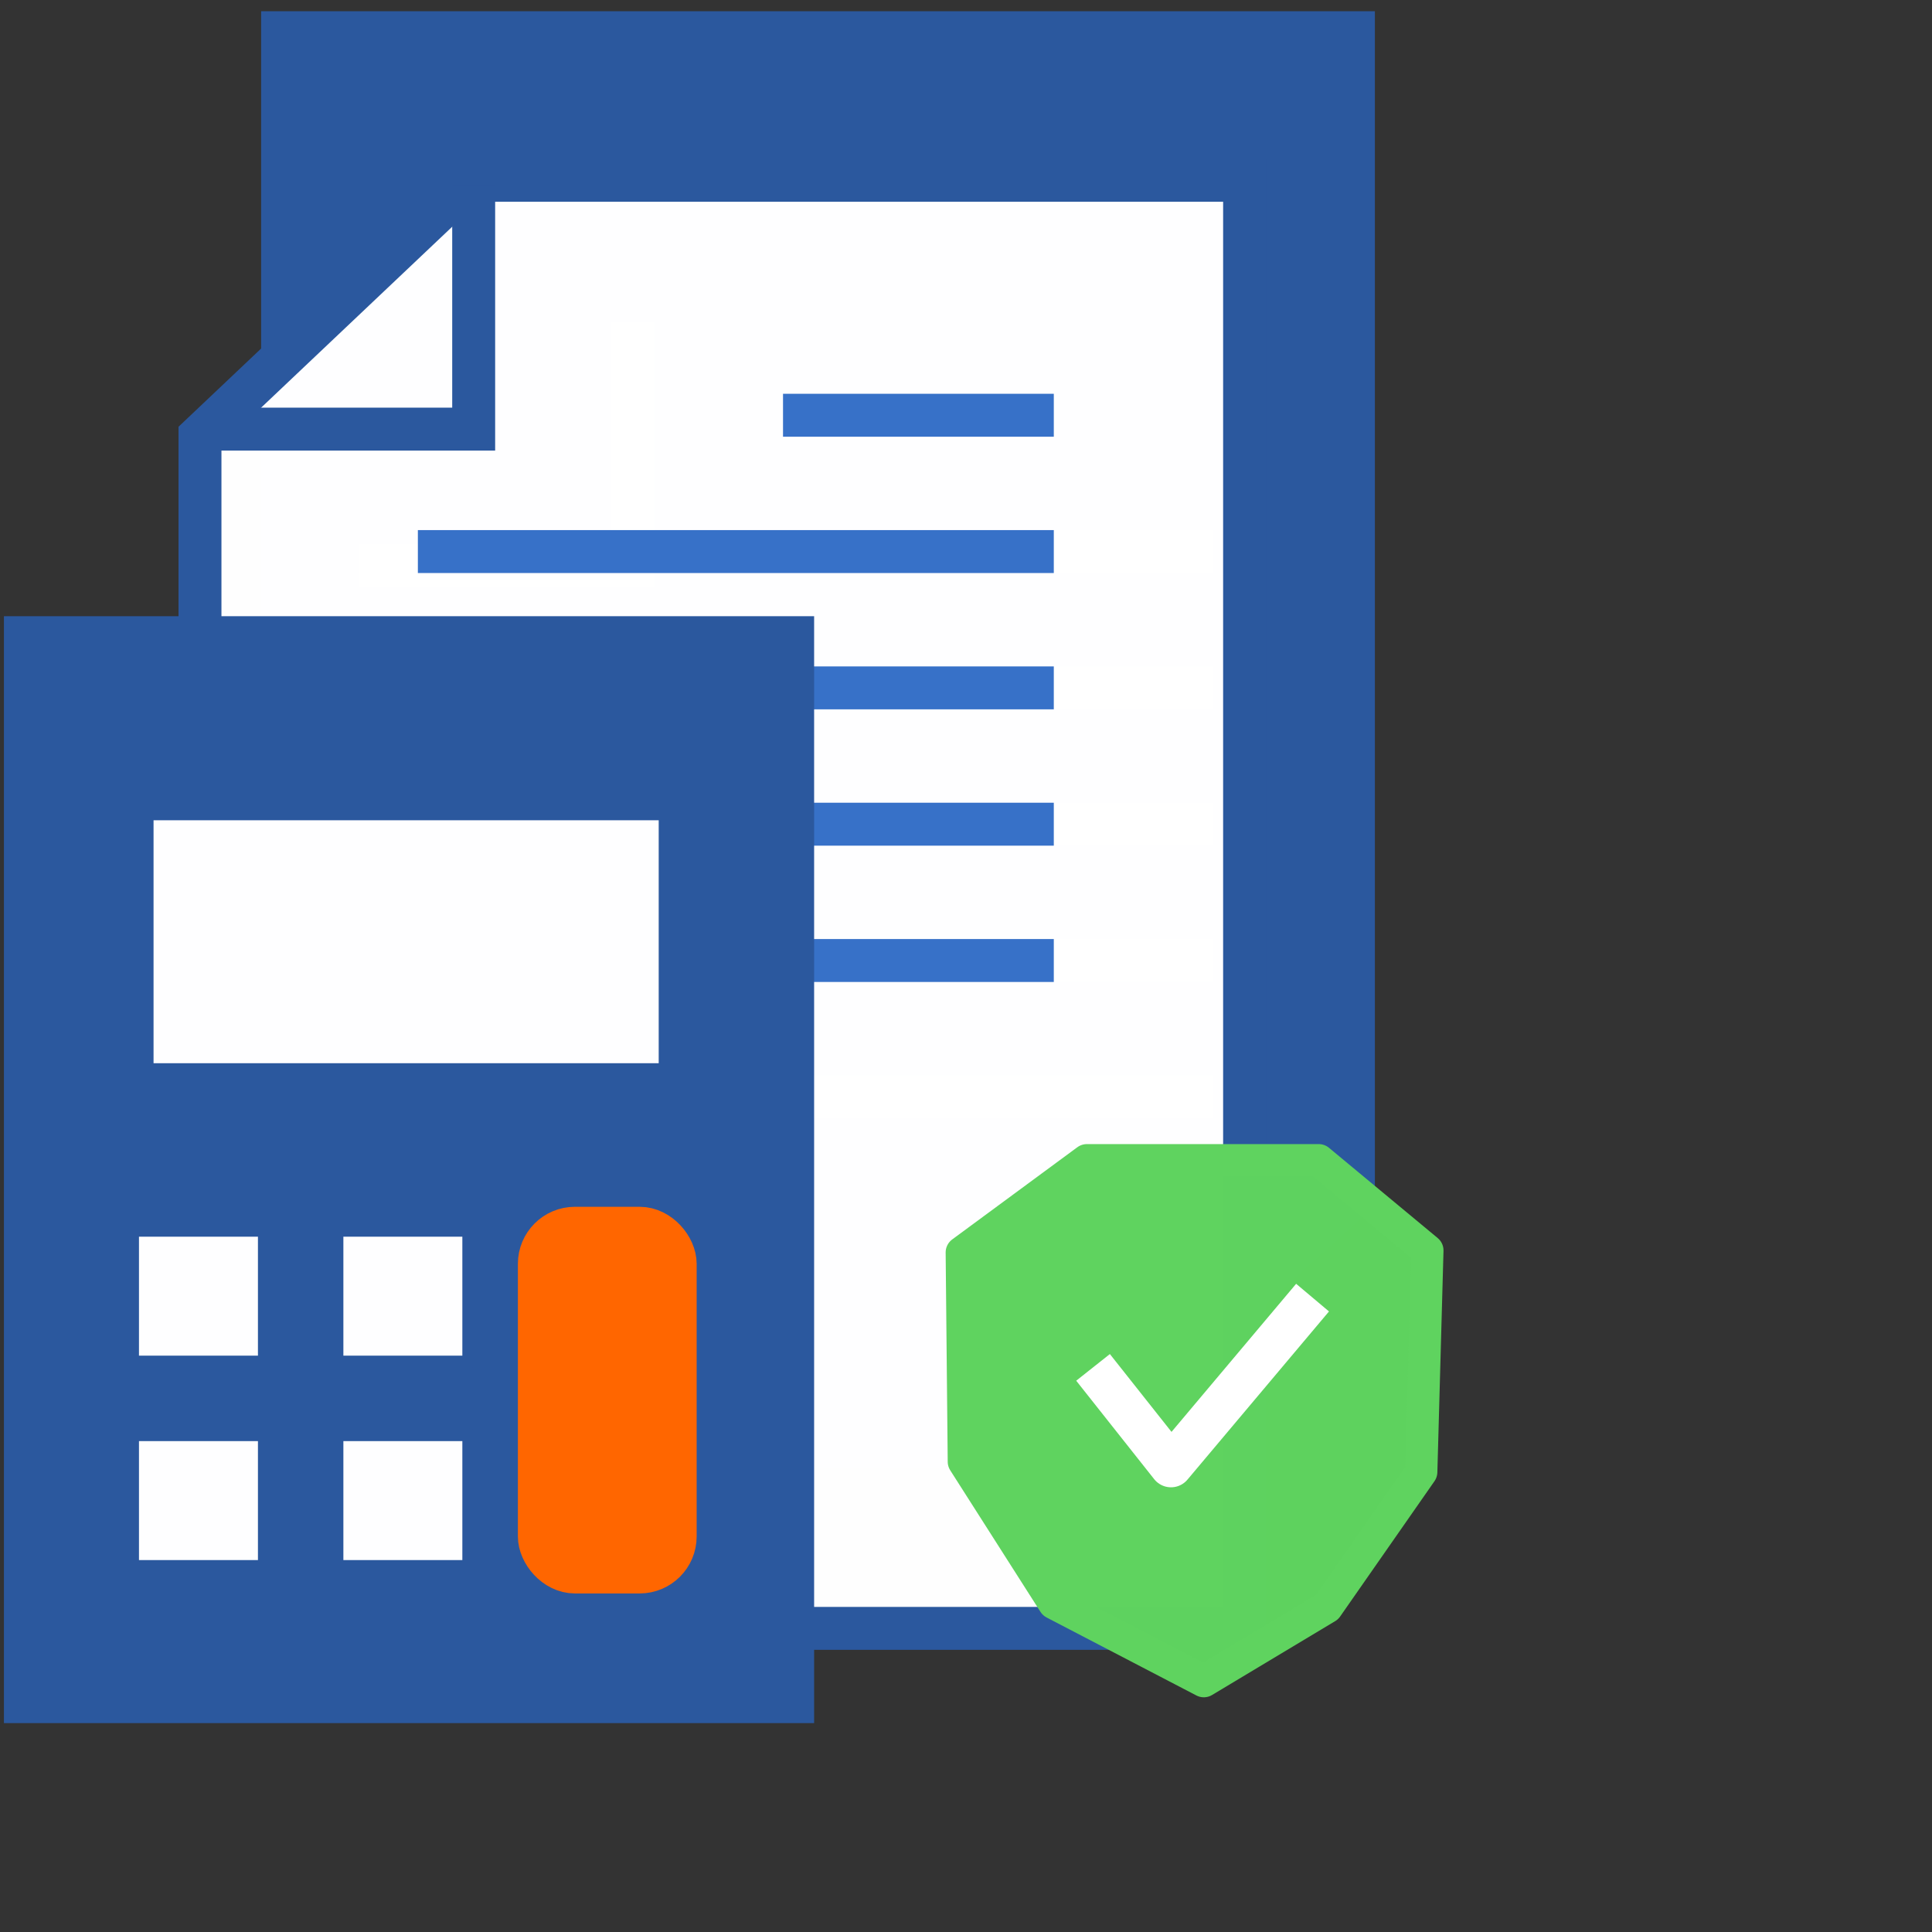 <?xml version="1.0" encoding="UTF-8" standalone="no"?>
<!-- Created with Inkscape (http://www.inkscape.org/) -->

<svg
   width="30mm"
   height="30mm"
   viewBox="0 0 45 45"
   version="1.1"
   id="svg1"
   inkscape:version="1.3.2 (091e20e, 2023-11-25, custom)"
   sodipodi:docname="logo.svg"
   xml:space="preserve"
   xmlns:inkscape="http://www.inkscape.org/namespaces/inkscape"
   xmlns:sodipodi="http://sodipodi.sourceforge.net/DTD/sodipodi-0.dtd"
   xmlns="http://www.w3.org/2000/svg"
   xmlns:svg="http://www.w3.org/2000/svg"><rect x="0" y="0" width="45" height="45" fill="#333333" stroke="none"/><sodipodi:namedview
     id="namedview1"
     pagecolor="#ffffff"
     bordercolor="#000000"
     borderopacity="0.25"
     inkscape:showpageshadow="2"
     inkscape:pageopacity="0.0"
     inkscape:pagecheckerboard="0"
     inkscape:deskcolor="#d1d1d1"
     inkscape:document-units="mm"
     inkscape:zoom="7.831267"
     inkscape:cx="68.443586"
     inkscape:cy="42.202622"
     inkscape:window-width="2400"
     inkscape:window-height="1261"
     inkscape:window-x="-9"
     inkscape:window-y="-6"
     inkscape:window-maximized="1"
     inkscape:current-layer="layer1" /><defs
     id="defs1" /><g
     inkscape:label="Layer 1"
     inkscape:groupmode="layer"
     id="layer1"><path
       id="rect34"
       style="fill:#2b589e;fill-opacity:1;stroke:#2b589e;stroke-width:1;stroke-linejoin:miter;stroke-dasharray:none;stroke-opacity:1"
       d="M 25.076,33.684 31.524,27.871 V 0.761 H 6.582 v 32.923 z" /><path
       style="fill:none;fill-opacity:0.996;stroke:#a0d2ff;stroke-width:1;stroke-linejoin:miter;stroke-dasharray:none;stroke-opacity:0.996"
       d="m 8.359,13.17 h 6.378 v -5.662"
       id="path37" /><path
       style="fill:none;fill-opacity:0.996;stroke:#a0d2ff;stroke-width:1;stroke-linejoin:miter;stroke-dasharray:none;stroke-opacity:0.996"
       d="m 21.942,12.847 h 6.307"
       id="path38" /><path
       style="fill:none;fill-opacity:0.996;stroke:#a0d2ff;stroke-width:1;stroke-linejoin:miter;stroke-dasharray:none;stroke-opacity:0.996"
       d="M 13.437,16.022 H 28.249"
       id="path39"
       sodipodi:nodetypes="cc" /><path
       style="fill:none;fill-opacity:0.996;stroke:#a0d2ff;stroke-width:1;stroke-linejoin:miter;stroke-dasharray:none;stroke-opacity:0.996"
       d="M 13.437,19.197 H 28.249"
       id="path42"
       sodipodi:nodetypes="cc" /><path
       style="fill:none;fill-opacity:0.996;stroke:#a0d2ff;stroke-width:1;stroke-linejoin:miter;stroke-dasharray:none;stroke-opacity:0.996"
       d="M 13.437,22.372 H 28.249"
       id="path43"
       sodipodi:nodetypes="cc" /><path
       style="fill:none;fill-opacity:0.996;stroke:#a0d2ff;stroke-width:1;stroke-linejoin:miter;stroke-dasharray:none;stroke-opacity:0.996"
       d="M 13.437,25.547 H 28.249"
       id="path44"
       sodipodi:nodetypes="cc" /><path
       id="path45"
       style="fill:#ffffff;fill-opacity:0.996;stroke:#2b589e;stroke-width:1;stroke-linejoin:miter;stroke-dasharray:none;stroke-opacity:1"
       d="m 10.948,4.199 -6.29,5.956 v 27.773 H 28.989 V 4.199 Z" /><path
       style="fill:none;fill-opacity:0.996;stroke:#2b589e;stroke-width:1;stroke-linejoin:miter;stroke-dasharray:none;stroke-opacity:1"
       d="m 4.655,9.995 h 6.378 v -5.662"
       id="path46" /><path
       style="fill:none;fill-opacity:0.996;stroke:#3771c8;stroke-width:1;stroke-linejoin:miter;stroke-dasharray:none;stroke-opacity:1"
       d="m 18.238,9.672 h 6.307"
       id="path47" /><path
       style="fill:none;fill-opacity:0.996;stroke:#3771c8;stroke-width:1;stroke-linejoin:miter;stroke-dasharray:none;stroke-opacity:1"
       d="M 9.733,12.847 H 24.545"
       id="path48"
       sodipodi:nodetypes="cc" /><path
       style="fill:none;fill-opacity:0.996;stroke:#3771c8;stroke-width:1;stroke-linejoin:miter;stroke-dasharray:none;stroke-opacity:1"
       d="M 9.733,16.022 H 24.545"
       id="path49"
       sodipodi:nodetypes="cc" /><path
       style="fill:none;fill-opacity:0.996;stroke:#3771c8;stroke-width:1;stroke-linejoin:miter;stroke-dasharray:none;stroke-opacity:1"
       d="M 9.733,19.197 H 24.545"
       id="path50"
       sodipodi:nodetypes="cc" /><path
       style="fill:none;fill-opacity:0.996;stroke:#3771c8;stroke-width:1;stroke-linejoin:miter;stroke-dasharray:none;stroke-opacity:1"
       d="M 9.733,22.372 H 24.545"
       id="path51"
       sodipodi:nodetypes="cc" /><rect
       style="fill:#2b589e;fill-opacity:1;stroke:#2b589e;stroke-width:1.093;stroke-linejoin:miter;stroke-dasharray:none;stroke-opacity:1"
       id="rect51"
       width="17.778"
       height="24.689"
       x="0.638"
       y="14.899"
       ry="3.639"
       rx="0" /><rect
       style="fill:#ffffff;fill-opacity:0.996;stroke:#2b589e;stroke-width:1.093;stroke-linejoin:miter;stroke-dasharray:none;stroke-opacity:1"
       id="rect52"
       width="12.859"
       height="6.752"
       x="3.03"
       y="18.559"
       ry="0" /><rect
       style="fill:#ffffff;fill-opacity:0.996;stroke:#2b589e;stroke-width:0.3;stroke-linejoin:round;stroke-dasharray:none;stroke-opacity:1"
       id="rect56"
       width="3.071"
       height="3.071"
       x="3.087"
       y="28.655" /><rect
       style="fill:#ffffff;fill-opacity:0.996;stroke:#2b589e;stroke-width:0.3;stroke-linejoin:round;stroke-dasharray:none;stroke-opacity:1"
       id="rect57"
       width="3.071"
       height="3.071"
       x="7.848"
       y="28.655" /><rect
       style="fill:#ff6600;fill-opacity:1;stroke:#ff6600;stroke-width:1.093;stroke-linejoin:miter;stroke-dasharray:none;stroke-opacity:1"
       id="rect58"
       width="3.071"
       height="7.913"
       x="12.609"
       y="28.655"
       ry="0.782" /><rect
       style="fill:#ffffff;fill-opacity:0.996;stroke:#2b589e;stroke-width:0.3;stroke-linejoin:round;stroke-dasharray:none;stroke-opacity:1"
       id="rect59"
       width="3.071"
       height="3.071"
       x="3.087"
       y="33.416" /><rect
       style="fill:#ffffff;fill-opacity:0.996;stroke:#2b589e;stroke-width:0.3;stroke-linejoin:round;stroke-dasharray:none;stroke-opacity:1"
       id="rect60"
       width="3.071"
       height="3.071"
       x="7.848"
       y="33.416" /><path
       style="fill:#5fd35f;fill-opacity:0.996;stroke:#5fd35f;stroke-width:0.75;stroke-linejoin:round;stroke-dasharray:none;stroke-opacity:1"
       d="m 25.316,27.023 h 5.399 l 2.532,2.102 -0.143,5.16 -2.198,3.153 -2.867,1.72 -3.488,-1.816 -2.102,-3.297 -0.048,-4.874 z"
       id="path64"
       sodipodi:nodetypes="cccccccccc" /><path
       style="fill:none;fill-opacity:0.996;stroke:#ffffff;stroke-width:1;stroke-linejoin:round;stroke-dasharray:none;stroke-opacity:1"
       d="m 25.459,31.849 1.816,2.293 3.297,-3.918"
       id="path65" /></g></svg>
